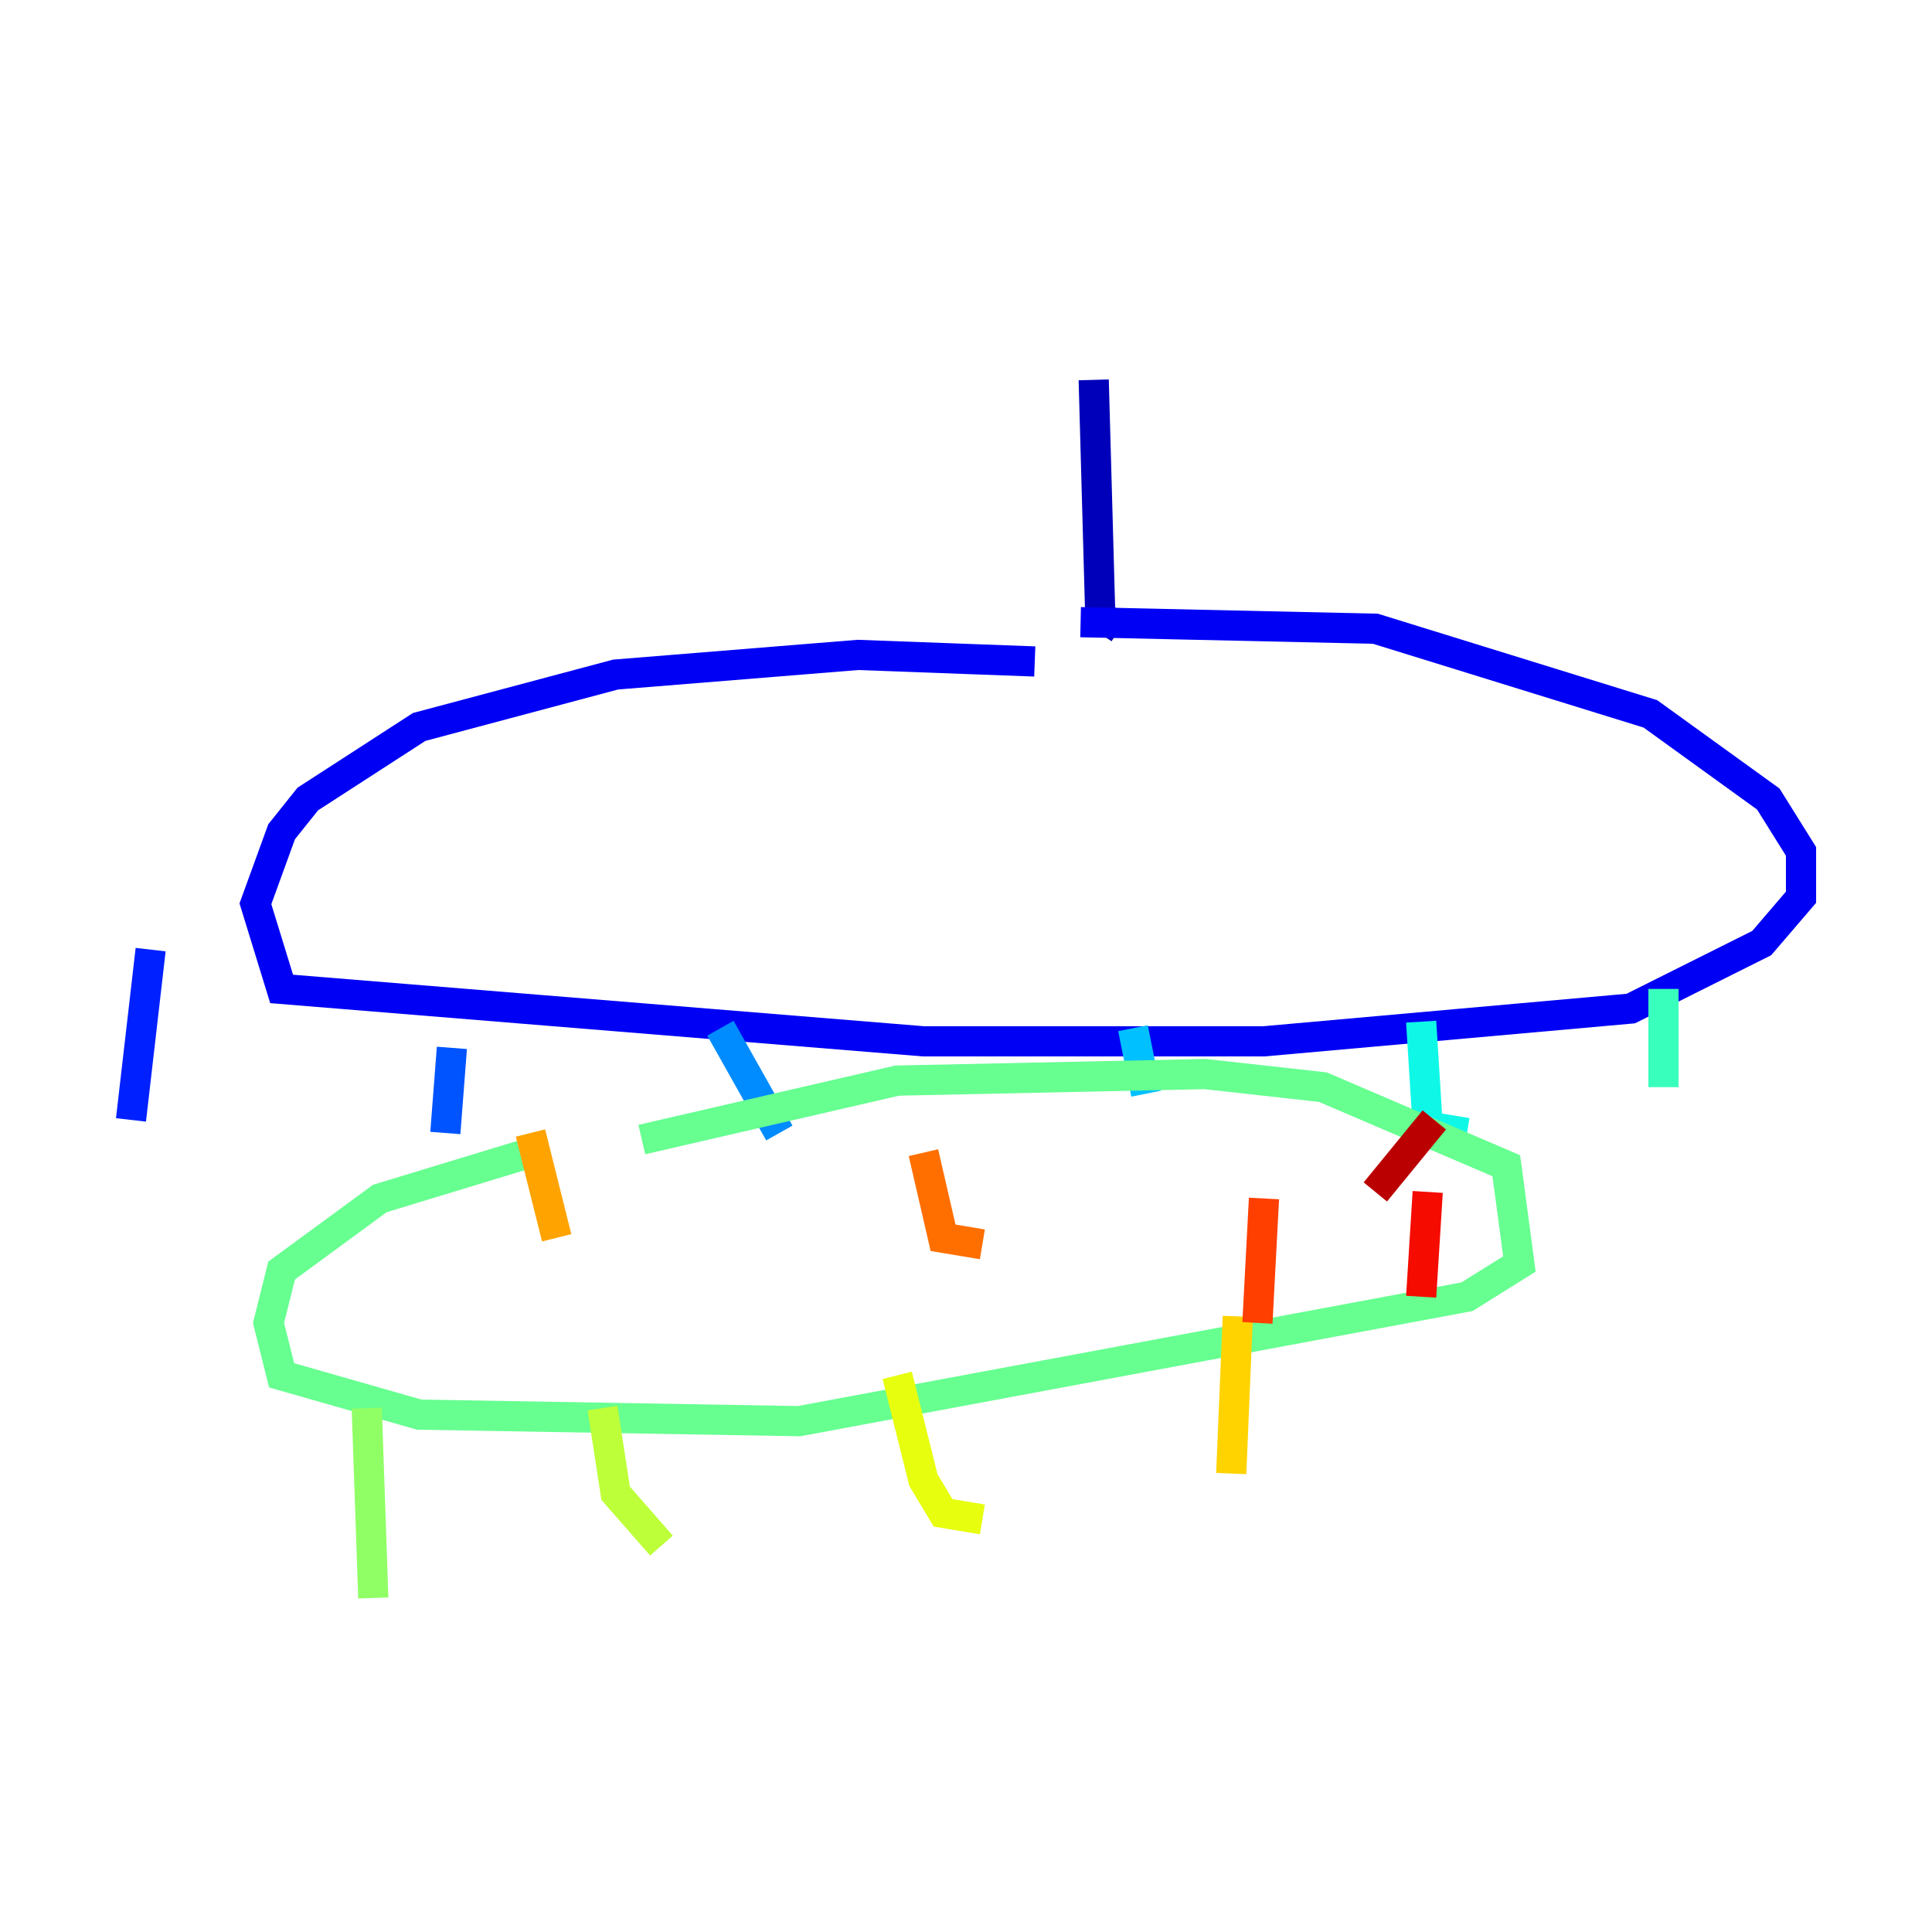 <?xml version="1.0" encoding="utf-8" ?>
<svg baseProfile="tiny" height="128" version="1.2" viewBox="0,0,128,128" width="128" xmlns="http://www.w3.org/2000/svg" xmlns:ev="http://www.w3.org/2001/xml-events" xmlns:xlink="http://www.w3.org/1999/xlink"><defs /><polyline fill="none" points="78.969,8.678 78.969,8.678" stroke="#00007f" stroke-width="2" /><polyline fill="none" points="72.461,25.166 72.895,40.786 74.197,41.654" stroke="#0000ba" stroke-width="2" /><polyline fill="none" points="68.556,43.824 56.841,43.39 40.786,44.691 27.77,48.163 20.393,52.936 18.658,55.105 16.922,59.878 18.658,65.519 61.18,68.99 83.742,68.99 108.041,66.82 116.719,62.481 119.322,59.444 119.322,56.407 117.153,52.936 109.342,47.295 91.119,41.654 71.593,41.22" stroke="#0000f5" stroke-width="2" /><polyline fill="none" points="9.98,62.915 8.678,74.197" stroke="#0020ff" stroke-width="2" /><polyline fill="none" points="29.939,69.424 29.505,75.064" stroke="#0054ff" stroke-width="2" /><polyline fill="none" points="47.729,68.122 51.634,75.064" stroke="#008cff" stroke-width="2" /><polyline fill="none" points="75.064,68.122 75.932,72.461" stroke="#00c0ff" stroke-width="2" /><polyline fill="none" points="94.156,67.688 94.59,74.63 97.193,75.064" stroke="#0ff8e7" stroke-width="2" /><polyline fill="none" points="110.21,65.519 110.21,72.027" stroke="#39ffbd" stroke-width="2" /><polyline fill="none" points="35.146,76.366 25.166,79.403 18.658,84.176 17.79,87.647 18.658,91.119 27.77,93.722 52.936,94.156 97.193,85.912 100.664,83.742 99.797,77.234 87.647,72.027 79.837,71.159 59.444,71.593 42.522,75.498" stroke="#66ff90" stroke-width="2" /><polyline fill="none" points="24.298,93.288 24.732,105.871" stroke="#90ff66" stroke-width="2" /><polyline fill="none" points="39.919,93.288 40.786,98.929 43.824,102.4" stroke="#bdff39" stroke-width="2" /><polyline fill="none" points="59.444,91.119 61.18,98.061 62.481,100.231 65.085,100.664" stroke="#e7ff0f" stroke-width="2" /><polyline fill="none" points="82.007,87.214 81.573,97.627" stroke="#ffd300" stroke-width="2" /><polyline fill="none" points="35.146,75.064 36.881,82.007" stroke="#ffa300" stroke-width="2" /><polyline fill="none" points="61.18,76.366 62.481,82.007 65.085,82.441" stroke="#ff6f00" stroke-width="2" /><polyline fill="none" points="83.742,79.403 83.308,87.647" stroke="#ff3f00" stroke-width="2" /><polyline fill="none" points="94.59,78.969 94.156,85.912" stroke="#f50b00" stroke-width="2" /><polyline fill="none" points="95.024,74.197 91.119,78.969" stroke="#ba0000" stroke-width="2" /><polyline fill="none" points="12.583,77.234 12.583,77.234" stroke="#7f0000" stroke-width="2" /></svg>